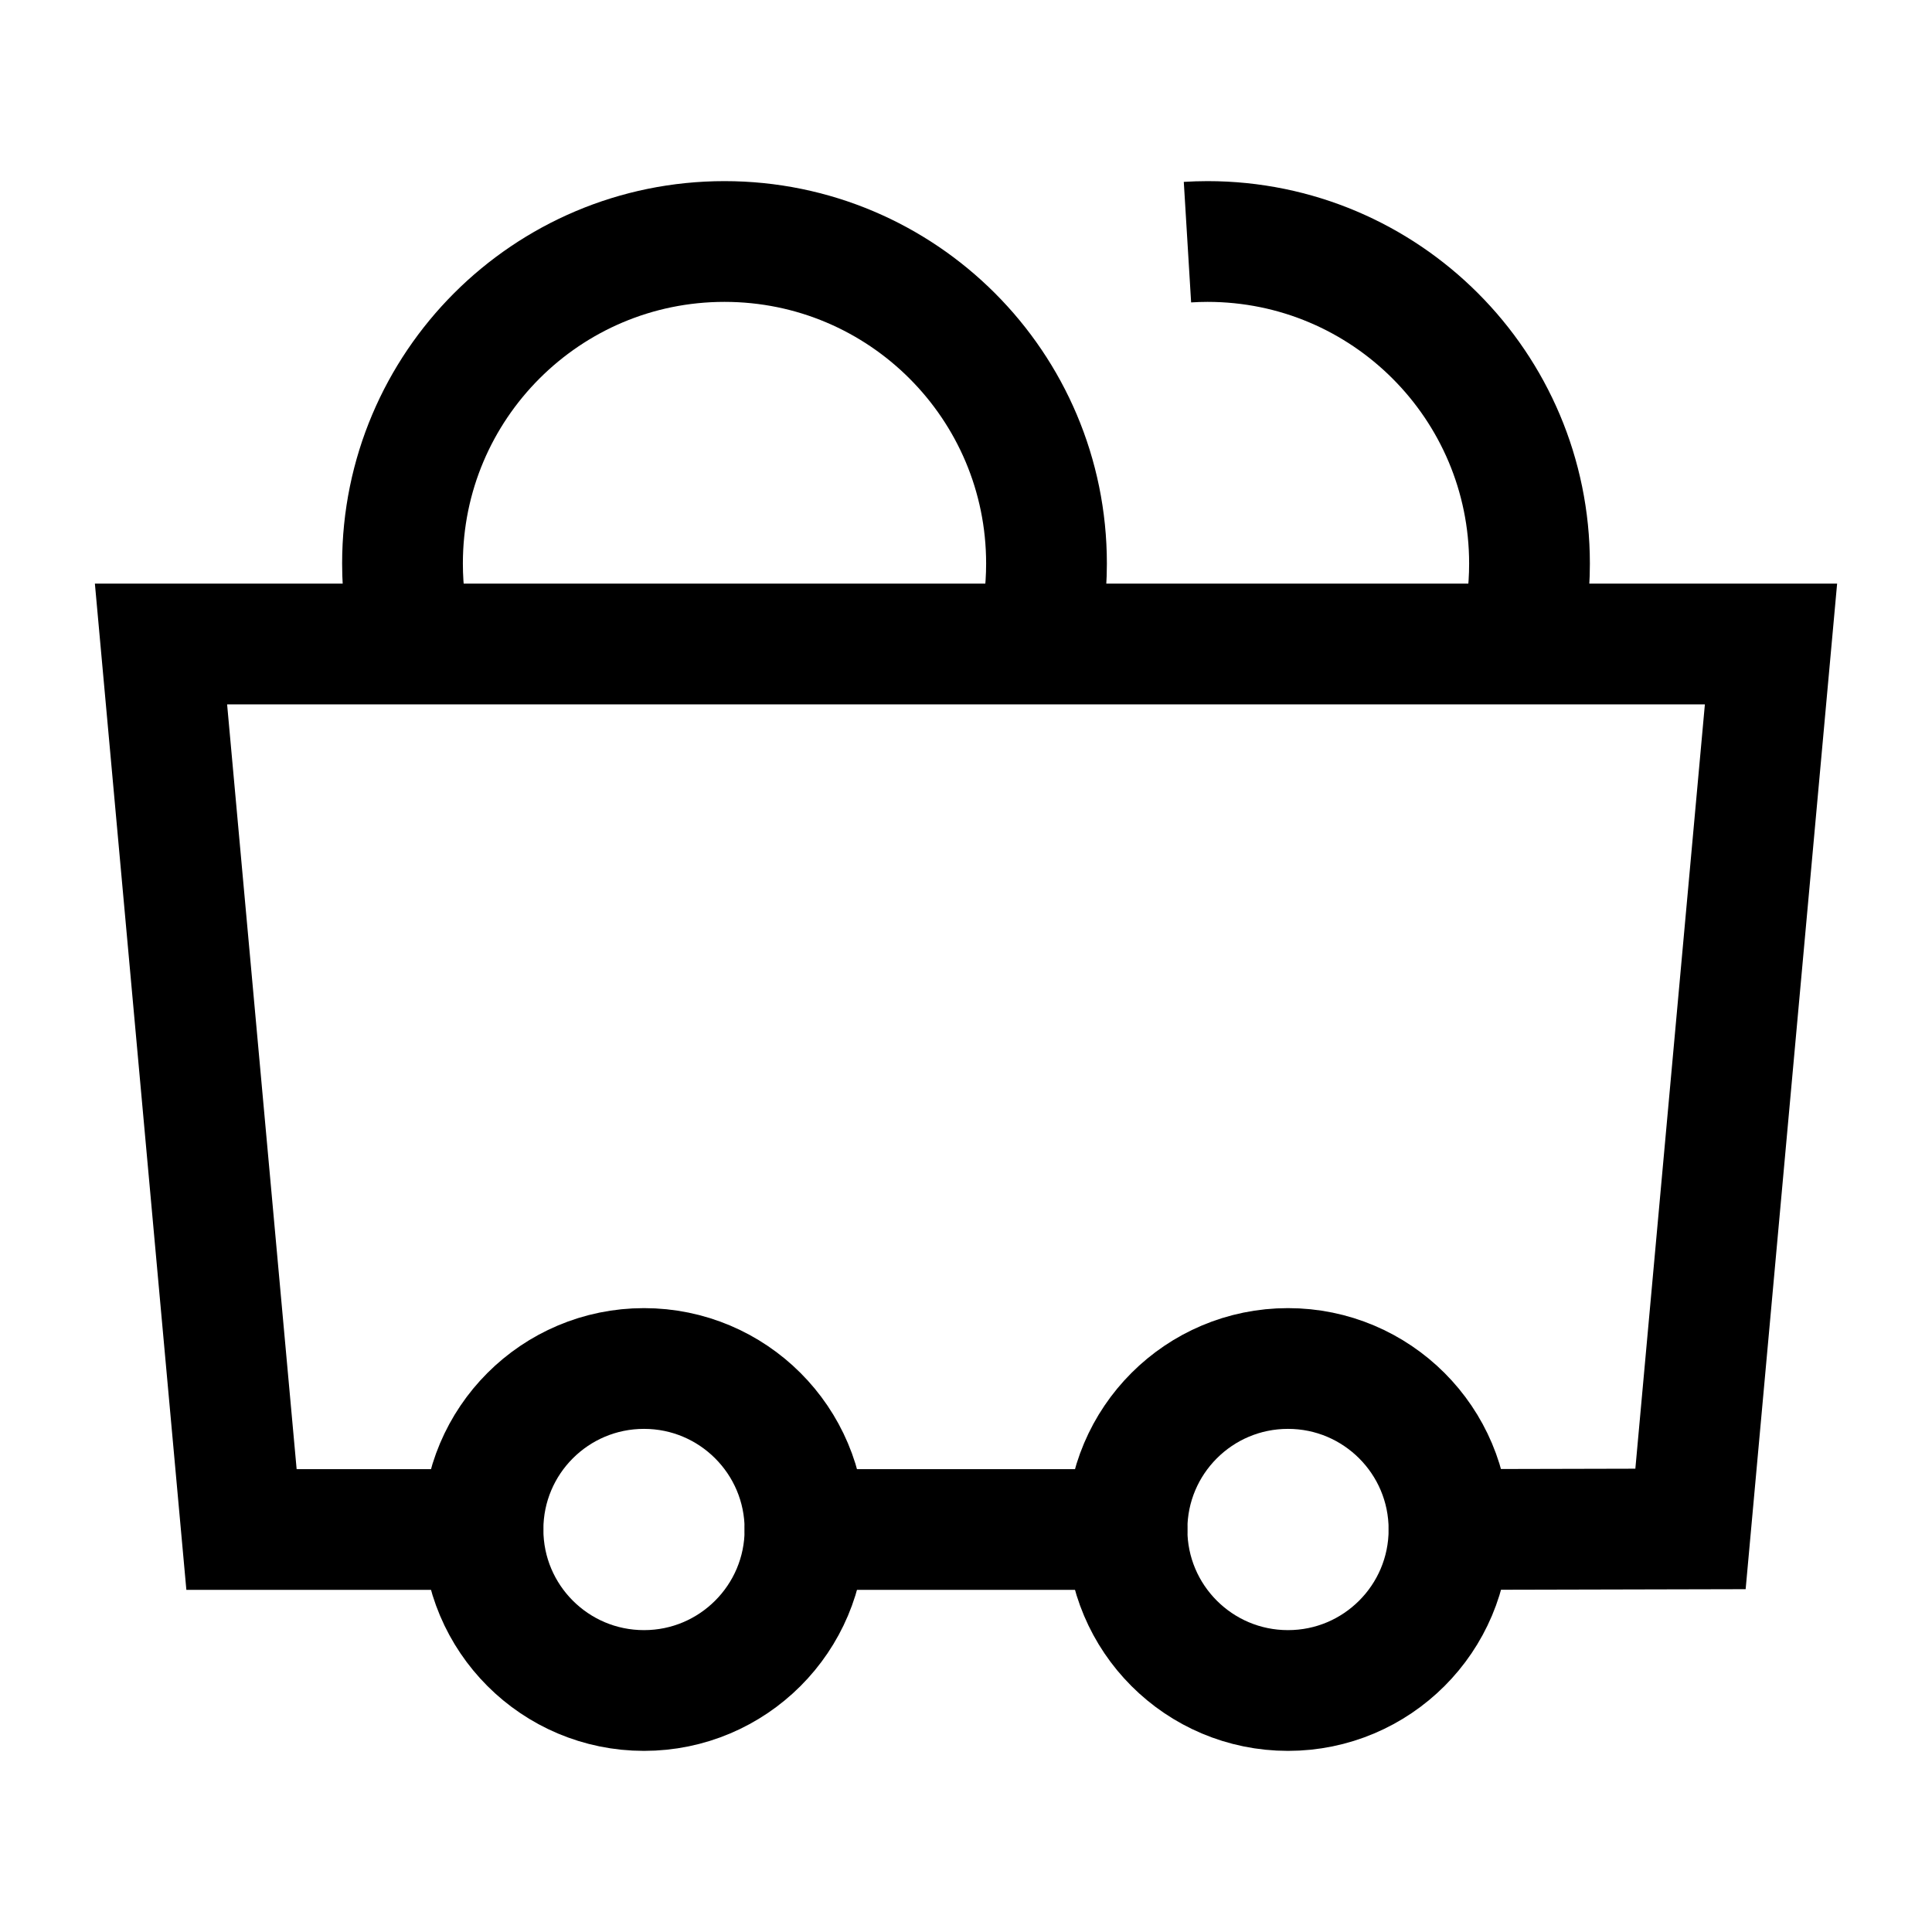 <svg width="24" height="24" viewBox="0 0 24 24" fill="none" xmlns="http://www.w3.org/2000/svg">
    <path d="M8 17C6.895 17 6 17.895 6 19C6 20.105 6.895 21 8 21C9.104 21 10 20.105 10 19C10 17.895 9.104 17 8 17Z" stroke="currentColor" stroke-width="1.5" stroke-linecap="round" stroke-linejoin="round"/>
    <path d="M12.874 8C12.956 7.68 13 7.345 13 7C13 4.791 11.209 3 9 3C6.791 3 5 4.791 5 7C5 7.345 5.044 7.68 5.126 8" stroke="currentColor" stroke-width="1.5" stroke-linejoin="round"/>
    <path d="M14.751 3.008C14.833 3.003 14.917 3 15 3C17.209 3 19 4.791 19 7C19 7.345 18.957 7.68 18.874 8" stroke="currentColor" stroke-width="1.5" stroke-linejoin="round"/>
    <path d="M16 17C14.895 17 14 17.895 14 19C14 20.105 14.895 21 16 21C17.104 21 18 20.105 18 19C18 17.895 17.104 17 16 17Z" stroke="currentColor" stroke-width="1.5" stroke-linecap="round" stroke-linejoin="round"/>
    <path d="M14 19H10M18 19L21 18.993L22 8H2L3 19H6" stroke="currentColor" stroke-width="1.5" stroke-linecap="round"/>
</svg>
